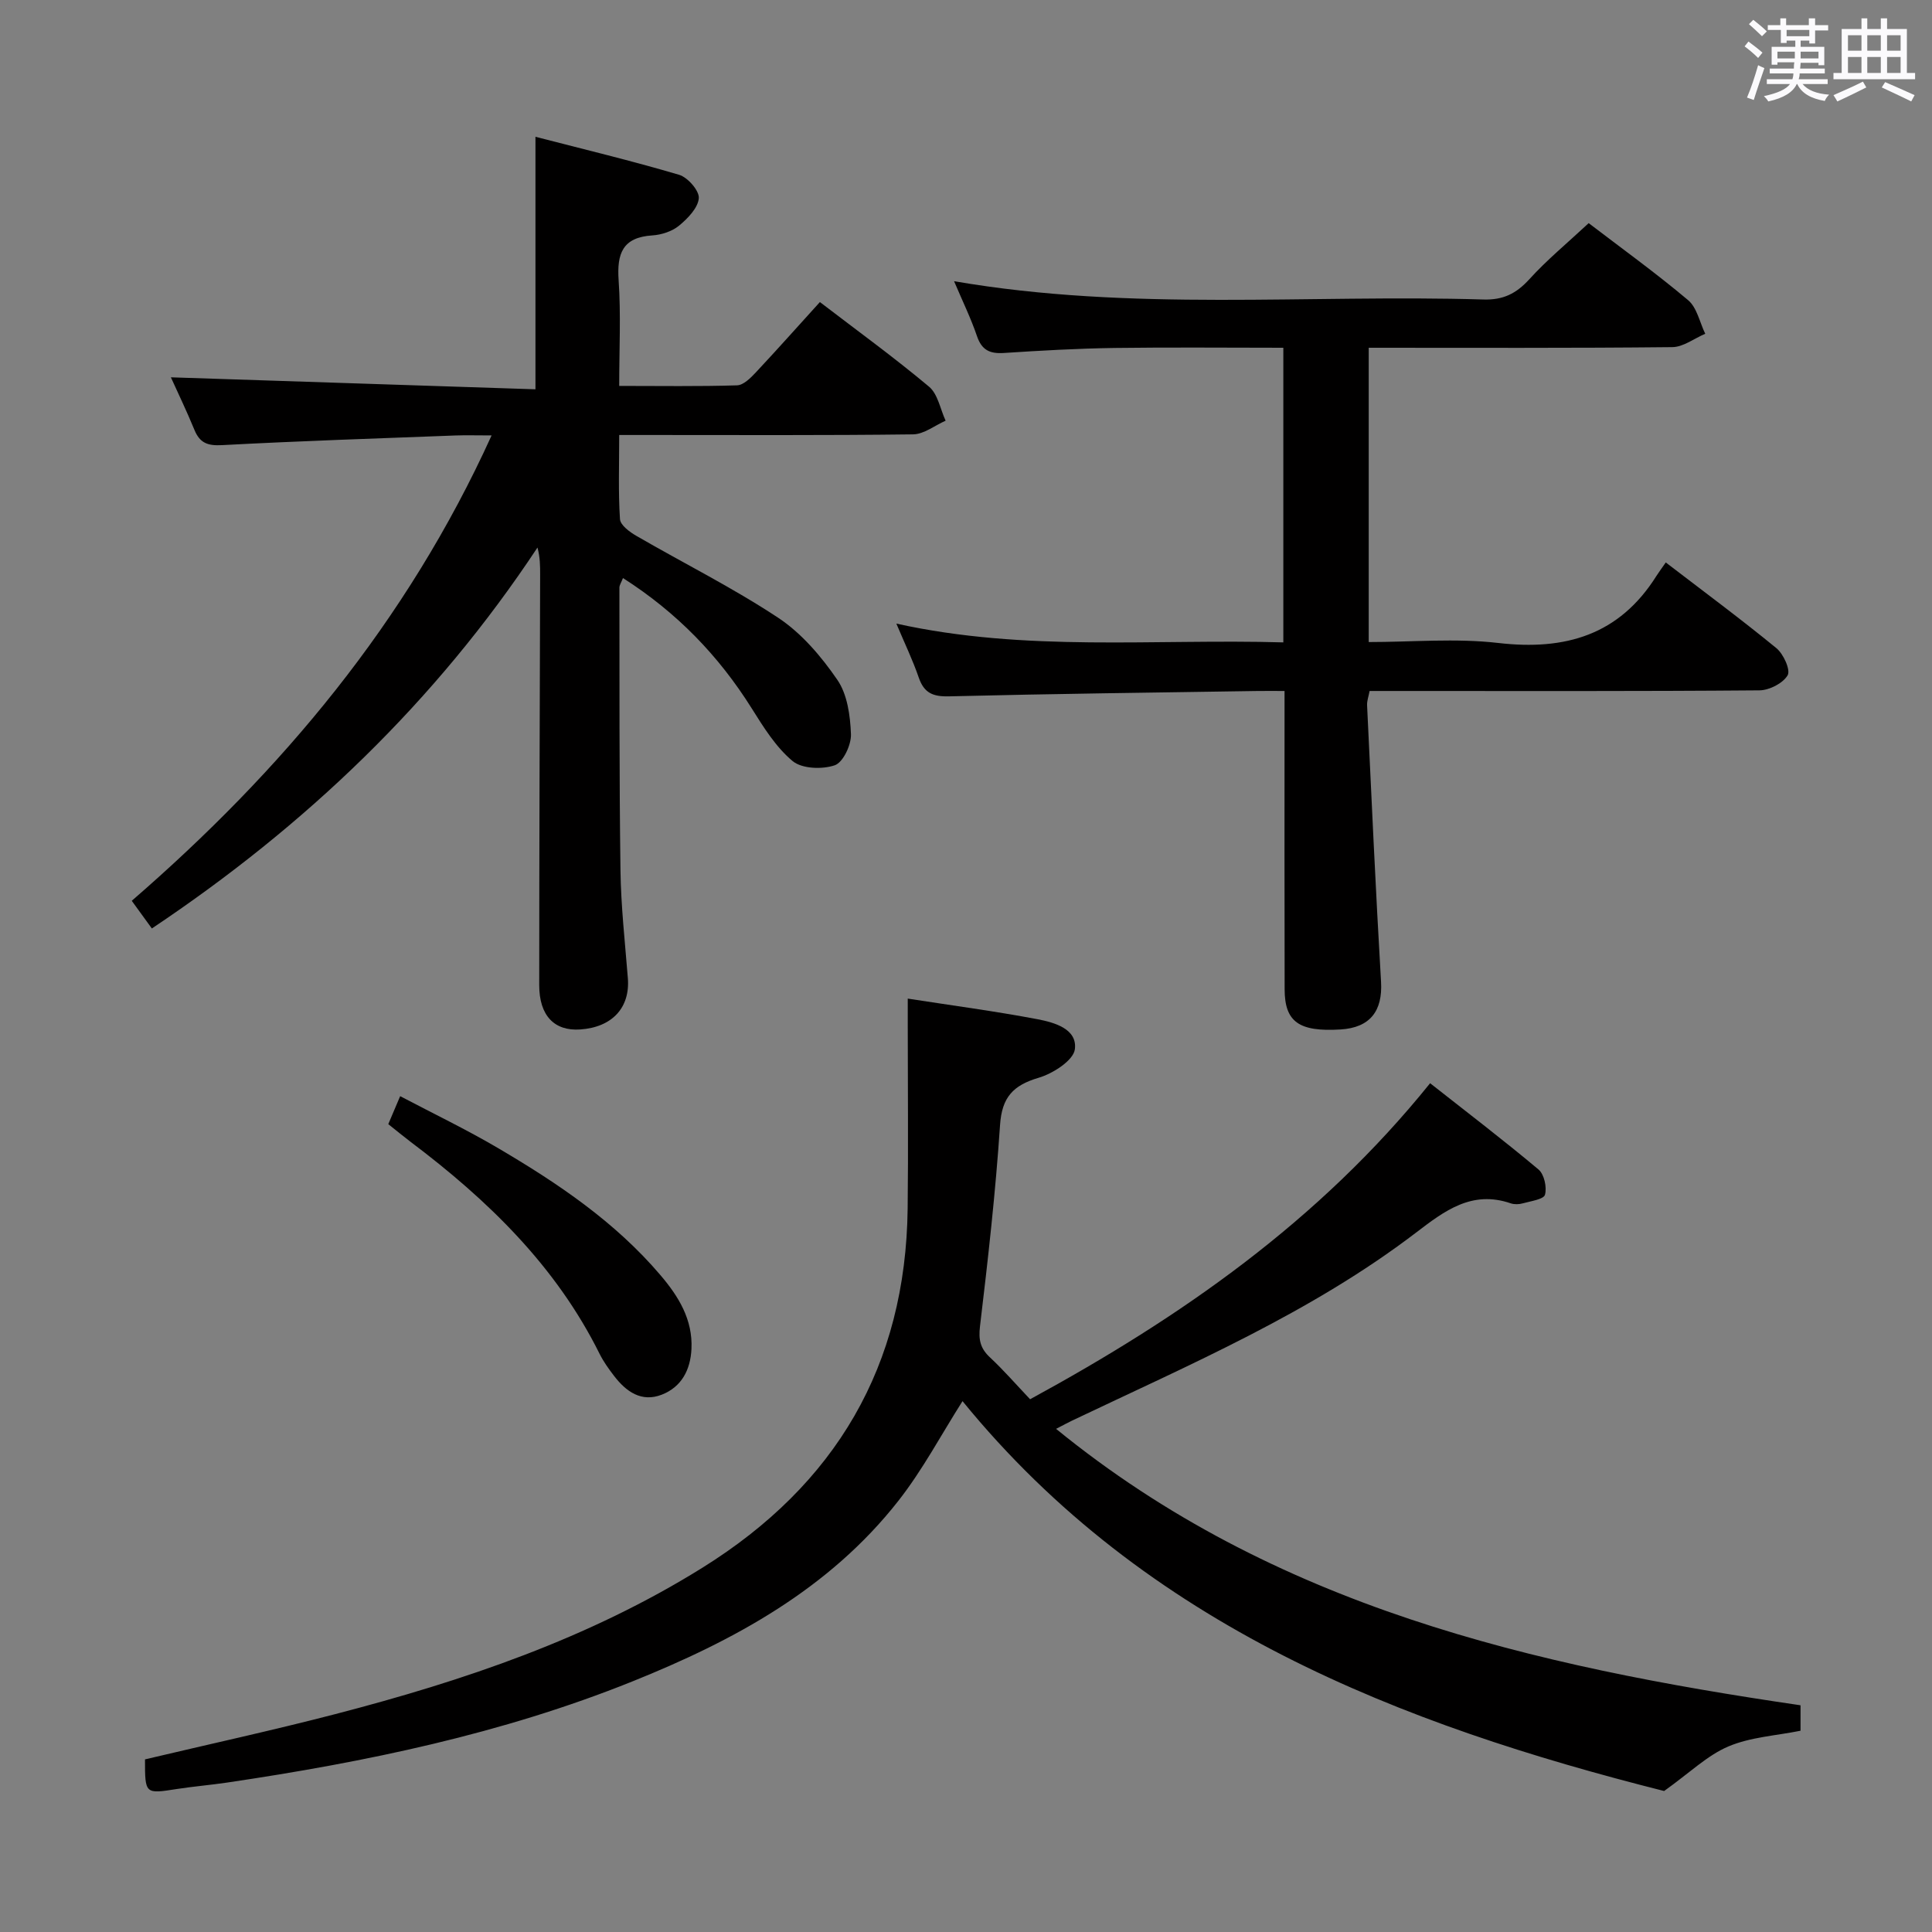 <svg enable-background="new 0 0 400 400" viewBox="0 0 400 400" xmlns="http://www.w3.org/2000/svg"><rect x="0" y="0" width="400" height="400" fill="#808080" stroke="none"/><path d="m361.2 9.6.8-1c.9.7 1.9 1.4 2.9 2.3l-.9 1.1c-1-1-2-1.8-2.8-2.4zm.5 10.6c.9-2.1 1.6-4.3 2.3-6.7.4.2.8.4 1.3.6-.7 2.1-1.5 4.3-2.2 6.6zm.4-15.2.9-.9c1 .8 2 1.6 2.8 2.4l-1 1c-.9-.9-1.8-1.7-2.7-2.5zm12.5-1.2h1.2v1.4h2.7v1.1h-2.7v2.7h-1.2v-.6h-1.8v1.3h4.9v3.8h-1.2v-.5h-3.7c0 .4-.1.9-.1 1.2h5.1v1h-5.2c0 .5-.1.9-.2 1.2h6v1h-5.2c1.1 1.3 2.9 2 5.5 2.2-.4.4-.7.8-.9 1.3-2.9-.5-4.8-1.6-5.7-3.5h-.1c-.8 1.7-2.7 2.9-5.9 3.6-.2-.4-.6-.8-.9-1.1 2.8-.6 4.6-1.4 5.4-2.5h-4.8v-1h5.3c.1-.3.2-.7.2-1.2h-4.9v-1h5c0-.4 0-.8.1-1.3h-3.5v.5h-1.2v-3.7h4.9v-1.3h-1.8v.5h-1.2v-2.7h-2.7v-1h2.6v-1.4h1.2v1.4h4.7v-1.4zm-6.6 8.3h3.6c0-.4 0-.9 0-1.4h-3.6zm1.9-4.6h4.7v-1.3h-4.7zm6.6 3.2h-3.7v1.4h3.7z" fill="#fbfafc"/><path d="m385.3 3.8h1.3v2.2h2.8v-2.2h1.3v2.2h4.1v9.1h1.7v1.3h-16.9v-1.3h1.7v-9.1h4.1v-2.2zm.4 13.1.7 1.2c-1.8.9-3.8 1.9-6 2.9-.2-.4-.5-.8-.8-1.3 2.3-1 4.3-1.9 6.1-2.8zm-3.1-6.4h2.8v-3.2h-2.8zm0 4.6h2.8v-3.3h-2.8zm4-4.6h2.8v-3.2h-2.8zm0 4.6h2.8v-3.3h-2.8zm3.7 1.9c2.1.9 4.1 1.8 6.1 2.7l-.7 1.3c-2.2-1.1-4.2-2-6.1-2.9zm3.2-9.7h-2.8v3.2h2.8v-3.1zm-2.8 7.8h2.8v-3.3h-2.8z" fill="#fbfafc"/><g fill="#010000"><path d="m30.02 364.26c13.3-3.15 26.41-6 39.39-9.37 26.61-6.91 52.5-15.65 76.05-30.33 27.56-17.18 42.08-41.75 42.46-74.37.15-12.62.02-25.25.02-37.88 0-1.64 0-3.27 0-5.56 9.29 1.44 18.12 2.61 26.87 4.27 3.5.67 8.27 2.01 7.73 6.22-.3 2.31-4.54 5.03-7.5 5.9-5.29 1.56-7.61 4.04-7.99 9.77-.93 13.92-2.49 27.8-4.15 41.66-.34 2.82.06 4.61 2.09 6.49 2.79 2.6 5.3 5.5 8.28 8.64 31.13-16.95 59.76-36.81 82.82-65.43 7.53 5.93 15.12 11.72 22.43 17.85 1.19.99 1.78 3.69 1.35 5.24-.26.95-2.95 1.32-4.6 1.78-.77.22-1.73.25-2.48 0-8.06-2.77-13.7 1.54-19.63 6.07-21.73 16.58-46.74 27.26-71.19 38.91-.87.42-1.72.88-3.32 1.71 45.13 36.81 98.71 49.12 154.13 57.23v5.27c-5.03 1.02-10.33 1.3-14.93 3.25-4.37 1.85-8 5.44-13.31 9.23-54.42-13.73-107.22-34.05-145.26-80.72-4.42 6.95-8.27 14.26-13.29 20.65-14.32 18.26-34.03 28.93-55.08 37.39-26.98 10.85-55.24 16.69-83.88 20.93-3.45.51-6.94.8-10.39 1.33-6.62 1.04-6.62 1.08-6.62-6.13z"/><path d="m169.75 62.54c7.93 6.07 15.48 11.55 22.6 17.52 1.83 1.53 2.32 4.65 3.43 7.04-2.25.99-4.48 2.8-6.74 2.83-18.33.23-36.66.13-54.98.13-1.79 0-3.57 0-5.86 0 0 6.19-.21 11.82.16 17.42.08 1.25 2.02 2.68 3.42 3.48 9.77 5.66 19.93 10.72 29.33 16.94 4.84 3.2 8.93 8.01 12.25 12.85 2.08 3.02 2.68 7.44 2.82 11.27.08 2.2-1.63 5.83-3.35 6.42-2.6.89-6.79.74-8.73-.87-3.46-2.88-6.01-7-8.46-10.9-6.83-10.89-15.49-19.86-26.66-26.99-.34.9-.74 1.44-.74 1.99.03 19.49-.04 38.99.22 58.47.1 7.47.94 14.92 1.53 22.38.49 6.1-3.24 10.17-9.88 10.62-5.32.36-8.47-2.84-8.47-9.18 0-28.32.12-56.65.19-84.97 0-1.78 0-3.56-.55-5.63-21.09 31.89-48.01 57.6-79.84 78.87-1.34-1.84-2.57-3.55-4.16-5.73 31-26.86 56.91-57.63 74.5-96.35-3.09 0-5.3-.07-7.5.01-16.11.61-32.22 1.14-48.31 2-2.97.16-4.6-.43-5.72-3.17-1.62-3.95-3.49-7.8-4.87-10.87 25.13.82 50.31 1.65 75.48 2.48 0-17.77 0-34.47 0-52.28 9.78 2.53 19.83 4.94 29.74 7.87 1.79.53 4.2 3.29 4.08 4.84-.16 2.02-2.29 4.2-4.09 5.69-1.45 1.19-3.64 1.9-5.55 2.02-6.15.4-7.34 3.75-6.96 9.29.49 7.08.12 14.23.12 21.87 8.51 0 16.46.13 24.4-.12 1.33-.04 2.81-1.53 3.88-2.67 4.4-4.7 8.7-9.54 13.27-14.57z"/><path d="m328.92 46.2c6.67 5.1 13.84 10.27 20.58 15.94 1.84 1.54 2.4 4.6 3.55 6.96-2.27.97-4.54 2.75-6.82 2.77-20.82.22-41.64.13-62.85.13v60.93c8.96 0 18-.83 26.82.19 13.87 1.61 25.04-1.64 32.74-13.87.54-.85 1.15-1.66 1.94-2.8 8.05 6.17 15.63 11.78 22.91 17.75 1.46 1.2 2.96 4.51 2.32 5.61-.97 1.66-3.79 3.1-5.84 3.12-25 .21-49.99.13-74.99.13-1.82 0-3.64 0-5.72 0-.2 1.1-.56 2.04-.52 2.95.91 19.09 1.77 38.19 2.89 57.27.35 6.02-2.25 9.48-8.38 9.86-8.6.52-11.57-1.55-11.58-8.33-.05-18.5-.02-37-.02-55.49 0-1.82 0-3.64 0-6.26-2.02 0-3.77-.02-5.51 0-21.31.33-42.62.58-63.92 1.11-3.38.09-5.21-.69-6.31-3.91-1.23-3.58-2.89-7.02-4.63-11.15 26.81 5.94 53.38 3.12 80.12 3.89 0-20.53 0-40.45 0-61-11.72 0-23.32-.12-34.92.04-7.65.11-15.3.54-22.93 1.04-2.92.19-4.59-.59-5.58-3.5-1.27-3.72-3.01-7.28-4.74-11.36 36.78 6.34 73.27 2.69 109.62 3.79 4.08.12 6.76-1.23 9.44-4.15 3.65-4.03 7.91-7.54 12.33-11.66z"/><path d="m80.39 232.74c.8-1.88 1.43-3.38 2.46-5.79 6.94 3.65 13.77 6.93 20.28 10.76 12.36 7.27 24.23 15.26 33.63 26.32 3.72 4.37 6.69 9.16 6.4 15.25-.21 4.34-2.05 7.87-6.14 9.47-4.21 1.64-7.38-.62-9.88-3.88-1.11-1.44-2.19-2.95-3-4.57-9.04-18.21-23.17-31.87-39.14-43.9-1.45-1.1-2.85-2.26-4.61-3.66z"/></g></svg>